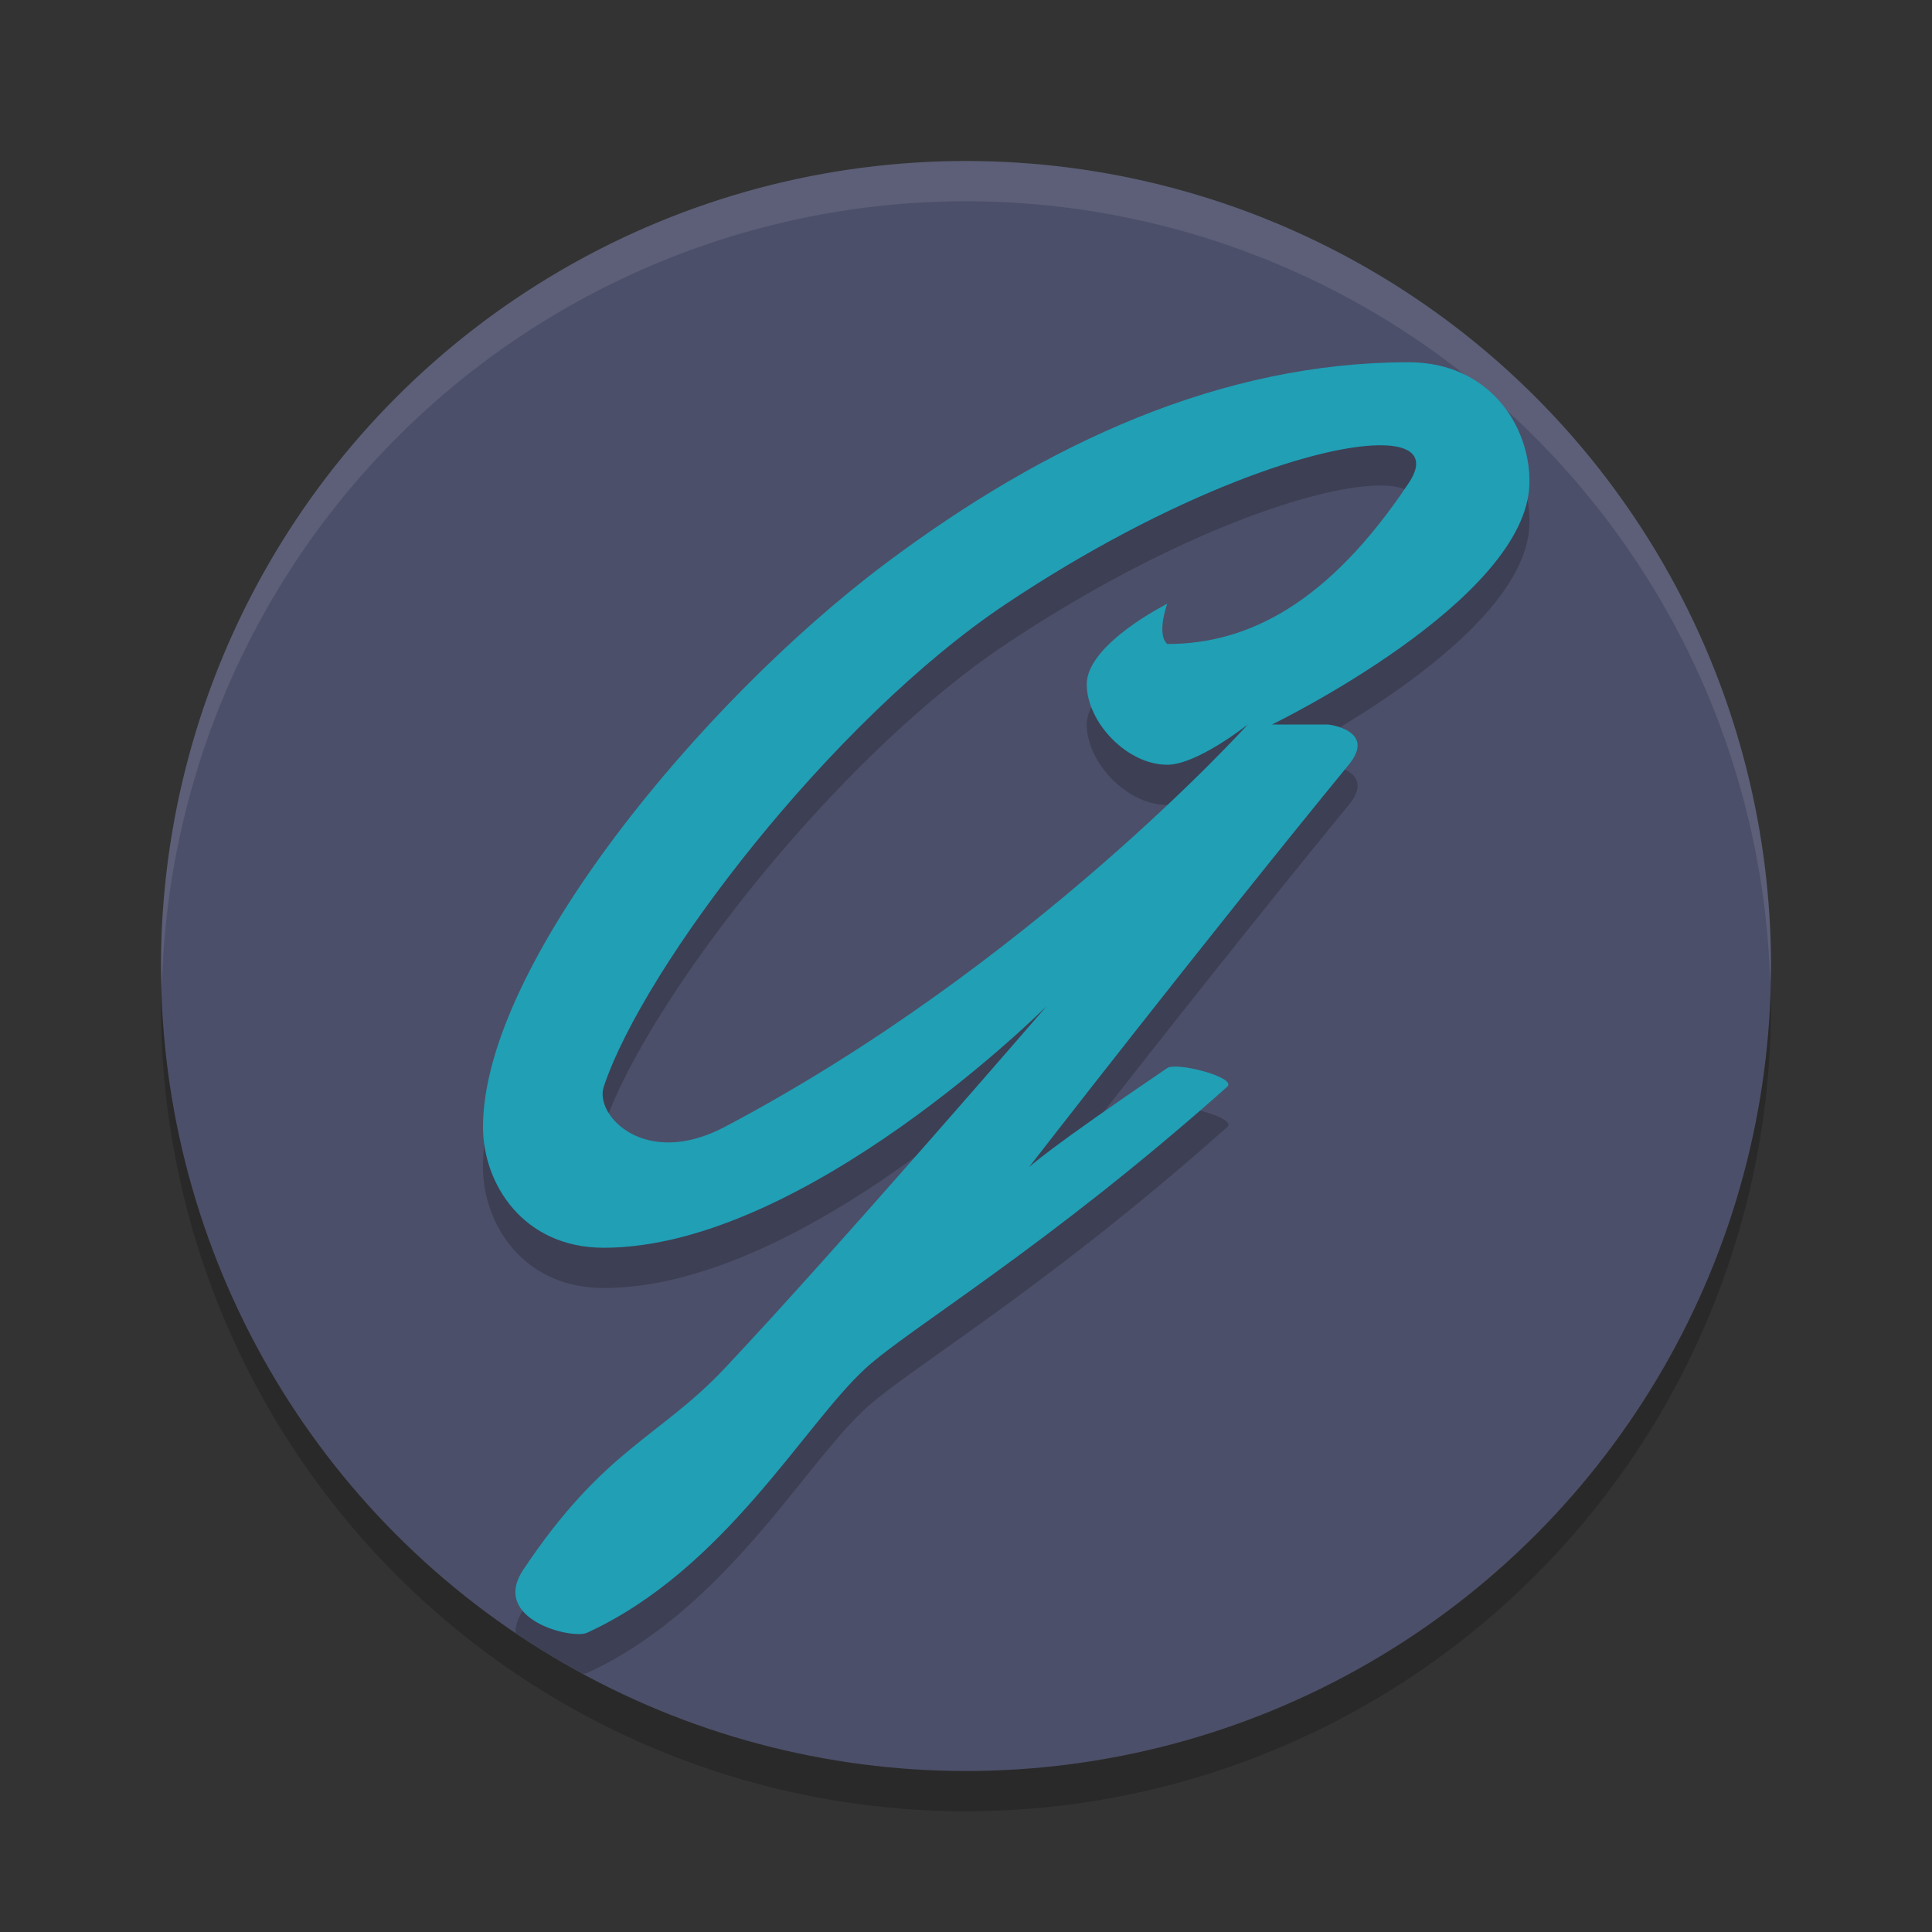 <svg width="48" height="48" version="1.1" xmlns="http://www.w3.org/2000/svg">
 <rect width="100%" height="100%" fill="#333333" stroke="none"/>
 <circle cx="24" cy="25" r="20" style="opacity:.2"/>
 <circle cx="24" cy="24" r="20" style="fill:#4c4f69"/>
 <path d="M 24,4 A 20,20 0 0 0 4,24 20,20 0 0 0 4.021,24.582 20,20 0 0 1 24,5 20,20 0 0 1 43.979,24.418 20,20 0 0 0 44,24 20,20 0 0 0 24,4 Z" style="fill:#eff1f5;opacity:.1"/>
 <path d="m35 10c-4.643 0-9 2-13 5-4.588 3.441-10 10-10 14 0 1.414 1 3 3 3 5 0 11-6 11-6s-5.246 6.08-8 9c-1.617 1.715-3 2-5 5-0.141 0.212-0.194 0.401-0.189 0.57a20 20 0 0 0 1.668 1.012c0.036-0.005 0.082-0.005 0.105-0.016 3.415-1.566 5.384-5.159 6.916-6.566 1.089-1 4.501-3 8.99-7 0.256-0.228-1.255-0.624-1.49-0.465-3 2.034-3.436 2.465-3.436 2.465s4.436-5.72 7.945-10c0.706-0.861-0.51-1-0.51-1h-1.396s6.35-3.077 6.396-6c0.023-1.414-1-3-3-3zm-0.561 2.066c0.704 0.037 0.948 0.352 0.561 0.934-2 3-4 4-6 4-0.275-0.25 0-1 0-1s-2 1-2 2c0 0.943 1 2 2 2 0.745 0 2-1 2-1s-5.405 6-13 10c-1.978 1.042-3.236-0.293-3-1 1-3 5.668-9.112 10-12 4.125-2.75 7.892-4.015 9.439-3.934z" style="opacity:.2"/>
 <path d="m35 9c-4.643 0-9 2-13 5-4.588 3.441-10 10-10 14 0 1.414 1 3 3 3 5 0 11-6 11-6s-5.246 6.08-8 9c-1.617 1.715-3 2-5 5-0.826 1.238 1.215 1.735 1.584 1.566 3.415-1.566 5.384-5.159 6.916-6.566 1.089-1 4.501-3 8.99-7 0.256-0.228-1.255-0.624-1.49-0.465-3 2.034-3.436 2.465-3.436 2.465s4.436-5.72 7.945-10c0.706-0.861-0.51-1-0.51-1h-1.396s6.35-3.077 6.396-6c0.023-1.414-1-3-3-3zm-0.561 2.066c0.704 0.037 0.948 0.352 0.561 0.934-2 3-4 4-6 4-0.275-0.25 0-1 0-1s-2 1-2 2c0 0.943 1 2 2 2 0.745 0 2-1 2-1s-5.405 6-13 10c-1.978 1.042-3.236-0.293-3-1 1-3 5.668-9.112 10-12 4.125-2.75 7.892-4.015 9.439-3.934z" style="fill:#209fb5"/>
</svg>
